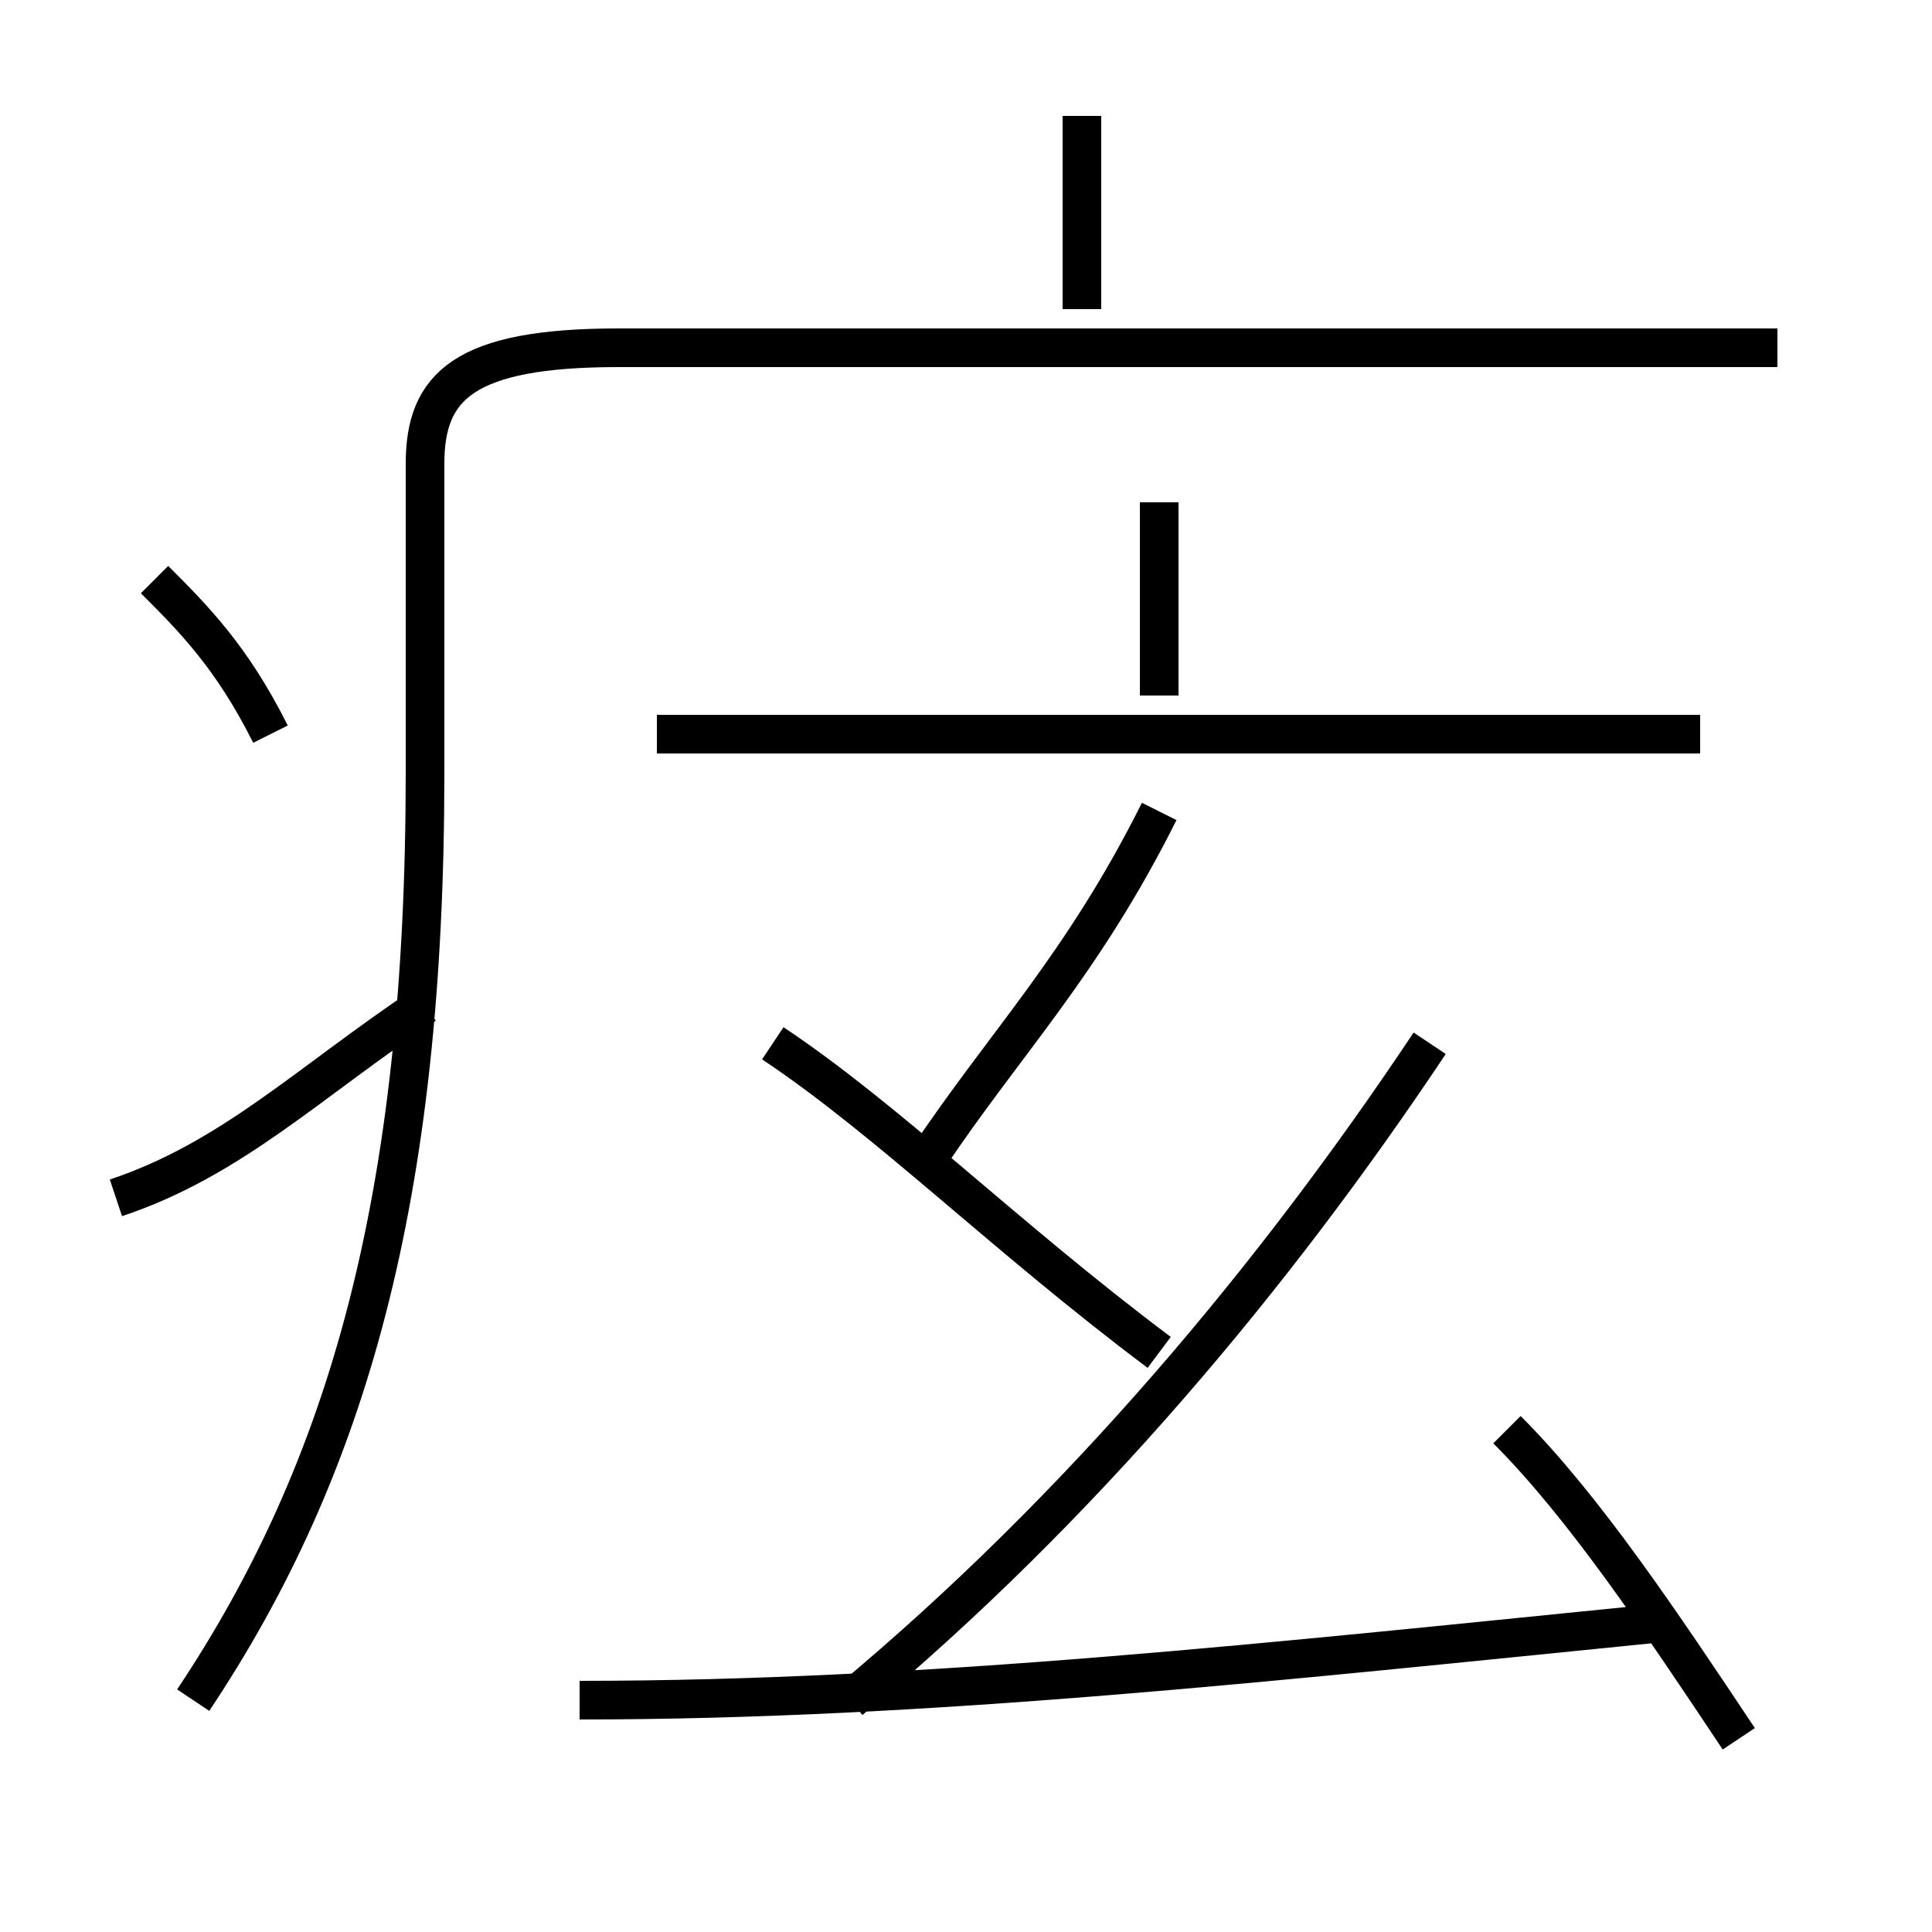 <?xml version='1.0' encoding='utf8'?>
<svg viewBox="0.0 -6.0 50.0 50.0" version="1.1" xmlns="http://www.w3.org/2000/svg">
<rect x="0.0" y="-6.0" width="50.0" height="50.0" fill="#808080" stroke="none"/>
<rect x="-1000" y="-1000" width="2000" height="2000" stroke="white" fill="white"/>
<g style="fill:white;stroke:#000000;  stroke-width:1">
<path d="M 5 0 C 9 -6 11 -13 11 -24 L 11 -32 C 11 -34 12 -35 16 -35 L 46 -35 M 3 -13 C 6 -14 8 -16 11 -18 M 15 0 C 24 0 33 -1 43 -2 M 7 -25 C 6 -27 5 -28 4 -29 M 30 -9 C 26 -12 23 -15 20 -17 M 22 0 C 28 -5 33 -11 37 -17 M 45 1 C 43 -2 41 -5 39 -7 M 24 -14 C 26 -17 28 -19 30 -23 M 44 -25 L 17 -25 M 30 -26 L 30 -31 M 28 -36 L 28 -41" transform="translate(0.0 38.0)" />
</g>
</svg>